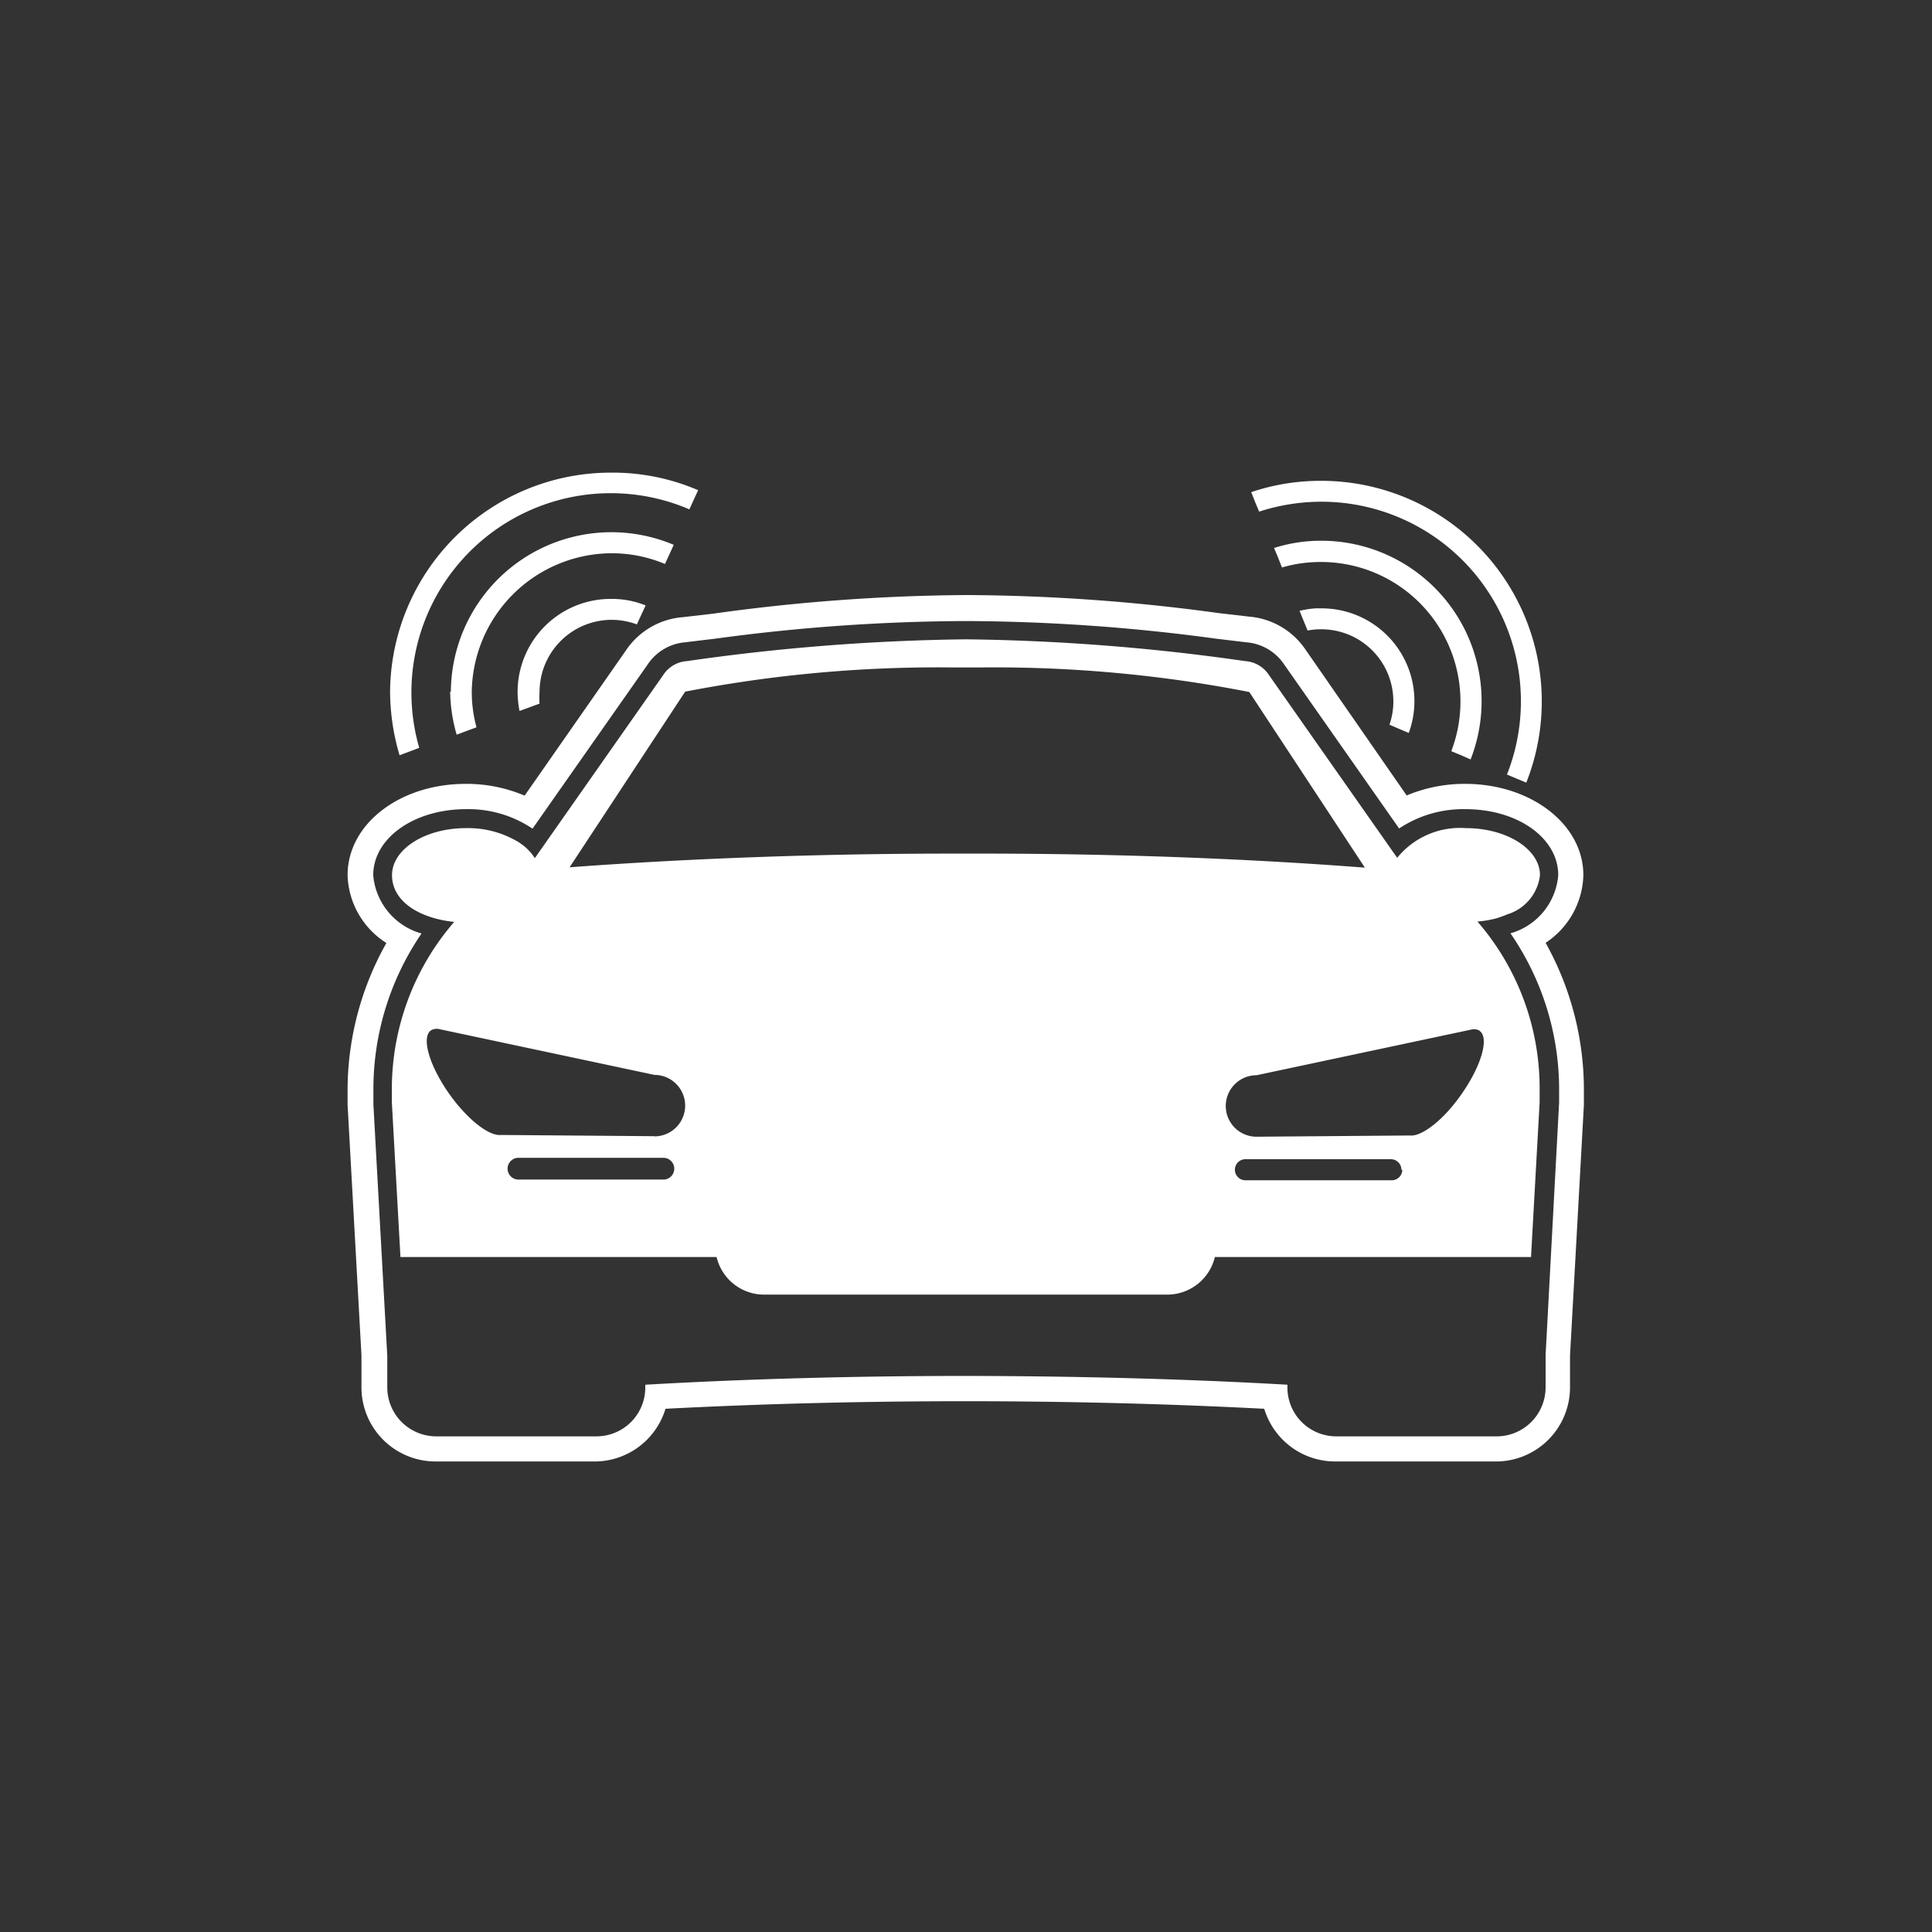 <svg xmlns="http://www.w3.org/2000/svg" viewBox="0 0 110 110"><rect x="0" y="0" width="110" height="110" fill="#333333" stroke="none"/><defs><style>.cls-1{fill:#fff;}</style></defs><title>AUTO NO CIRCLE</title><g id="map"><path class="cls-1" d="M74.9,27.38a12.27,12.27,0,0,0-3.66.64l.22.56.23.55a11.52,11.52,0,0,1,3.24-.56A11.36,11.36,0,0,1,85.8,44.1l.55.23.55.23h0a12.56,12.56,0,0,0-12-17.18Z"/><path class="cls-1" d="M75,30.79a8.74,8.74,0,0,0-2.46.41l.23.55.22.56A7.69,7.69,0,0,1,75,32a7.94,7.94,0,0,1,7.63,10.77l.56.23.54.24A9.13,9.13,0,0,0,75,30.79Z"/><path class="cls-1" d="M75.09,34.63a5,5,0,0,0-1.1.15l.23.56.23.56a3.73,3.73,0,0,1,.68-.07,4.1,4.1,0,0,1,4.2,4,4,4,0,0,1-.22,1.43l.55.24.55.23a5.28,5.28,0,0,0-5.12-7.09Z"/><path class="cls-1" d="M22.21,39.35A12.8,12.8,0,0,0,22.75,43l.56-.21.56-.21A11.35,11.35,0,0,1,39.25,29l.25-.55.25-.54h0a12.3,12.3,0,0,0-4.94-1A12.57,12.57,0,0,0,22.21,39.35Z"/><path class="cls-1" d="M25.63,39.36A9.2,9.2,0,0,0,26,41.83l.56-.21.57-.21a7.68,7.68,0,0,1-.27-2,8,8,0,0,1,8-7.91,7.81,7.81,0,0,1,3,.61l.25-.54.25-.55a9.14,9.14,0,0,0-12.69,8.39Z"/><path class="cls-1" d="M29.47,39.37a5.8,5.8,0,0,0,.11,1.11l.57-.21.57-.21a5.06,5.06,0,0,1,0-.68,4.11,4.11,0,0,1,4.11-4.09,4.22,4.22,0,0,1,1.43.26l.25-.54.25-.54a5.13,5.13,0,0,0-1.92-.37A5.3,5.3,0,0,0,29.47,39.37Z"/><path class="cls-1" d="M88,53.68a4.76,4.76,0,0,0,2.15-3.85c0-2.91-3-5.2-6.73-5.2a8.53,8.53,0,0,0-3.33.66L74.34,37a4.3,4.3,0,0,0-3.2-1.89l-1.73-.2A108.51,108.51,0,0,0,55,33.88h0a108.51,108.51,0,0,0-14.4,1.06l-1.73.2A4.3,4.3,0,0,0,35.66,37L29.87,45.3a8.45,8.45,0,0,0-3.35-.67c-3.77,0-6.73,2.29-6.73,5.2A4.73,4.73,0,0,0,22,53.69,17.1,17.1,0,0,0,19.79,62v.09l0,.76v.05l.79,14.27V79a4.22,4.22,0,0,0,4.22,4.21h9.09a4.22,4.22,0,0,0,4-3c5.4-.28,11.11-.43,17-.43h.09c5.89,0,11.59.15,17,.43a4.22,4.22,0,0,0,4,3h9.09A4.22,4.22,0,0,0,89.39,79V77.19l.79-14.27v-.05l0-.76V62A17.14,17.14,0,0,0,88,53.68ZM88.77,62v0l0,.76h0L88,77.15V79a2.79,2.79,0,0,1-2.78,2.78H76.08A2.78,2.78,0,0,1,73.3,79v-.16c-5.77-.33-11.91-.49-18.25-.5H55c-6.35,0-12.49.17-18.26.5V79a2.78,2.78,0,0,1-2.78,2.78H24.83A2.79,2.79,0,0,1,22.05,79v-1.8l-.79-14.31h0l0-.76v0A15.71,15.71,0,0,1,24,53.15a3.78,3.78,0,0,1-2.75-3.32c0-2.11,2.32-3.76,5.29-3.76a6.55,6.55,0,0,1,3.78,1.11l6.55-9.34A2.86,2.86,0,0,1,39,36.57l1.75-.21a108.1,108.1,0,0,1,14.23-1h0a108.1,108.1,0,0,1,14.23,1l1.75.21a2.86,2.86,0,0,1,2.16,1.27l6.54,9.33a6.59,6.59,0,0,1,3.77-1.1c3,0,5.29,1.65,5.29,3.76A3.76,3.76,0,0,1,86,53.14,15.67,15.67,0,0,1,88.77,62Z"/><path class="cls-1" d="M85.22,52.28c.22-.07.43-.15.63-.23a2.65,2.65,0,0,0,1.83-2.22c0-1.48-1.89-2.68-4.22-2.68a4.61,4.61,0,0,0-3.91,1.69L72.26,38.45a1.75,1.75,0,0,0-1.37-.81A120.74,120.74,0,0,0,55,36.4h0a120.74,120.74,0,0,0-15.88,1.24,1.75,1.75,0,0,0-1.37.81l-7.3,10.41a2.84,2.84,0,0,0-.82-.84,1.64,1.64,0,0,0-.22-.14,5.56,5.56,0,0,0-2.88-.73c-2.33,0-4.21,1.2-4.21,2.68s1.53,2.45,3.54,2.66A14.53,14.53,0,0,0,22.31,62l0,.76.49,8.81h18a2.78,2.78,0,0,0,2.69,2.14H66.47a2.79,2.79,0,0,0,2.7-2.14h18l.49-8.81,0-.76a14.49,14.49,0,0,0-3.54-9.53A6.14,6.14,0,0,0,85.22,52.28ZM38.39,66.54a.62.62,0,0,1-.62.62H29.52a.62.62,0,0,1-.62-.62h0a.62.62,0,0,1,.62-.62h8.25a.62.62,0,0,1,.62.62Zm-1.13-1.85h0l-8.75-.07h0c-.66.07-1.87-.86-2.89-2.28-1.16-1.62-1.65-3.26-1.09-3.67a.65.65,0,0,1,.51-.07h0l12.22,2.6a1.75,1.75,0,0,1,0,3.5ZM55.84,48.6H54.26c-7.91,0-15.38.3-21.83.78l6.58-10A75.48,75.48,0,0,1,54.07,38h2a75.48,75.48,0,0,1,15.06,1.4l6.58,10C71.22,48.9,63.75,48.6,55.84,48.6Zm24,18a.6.6,0,0,1-.6.6H70.91a.6.6,0,0,1-.6-.6v0a.6.6,0,0,1,.6-.6h8.28a.6.6,0,0,1,.6.6Zm4.41-7.9c.56.41.07,2.05-1.09,3.67-1,1.42-2.22,2.35-2.88,2.28h0l-8.74.07h0a1.75,1.75,0,0,1,0-3.5l12.23-2.6h0A.65.65,0,0,1,84.2,58.66Z"/></g></svg>